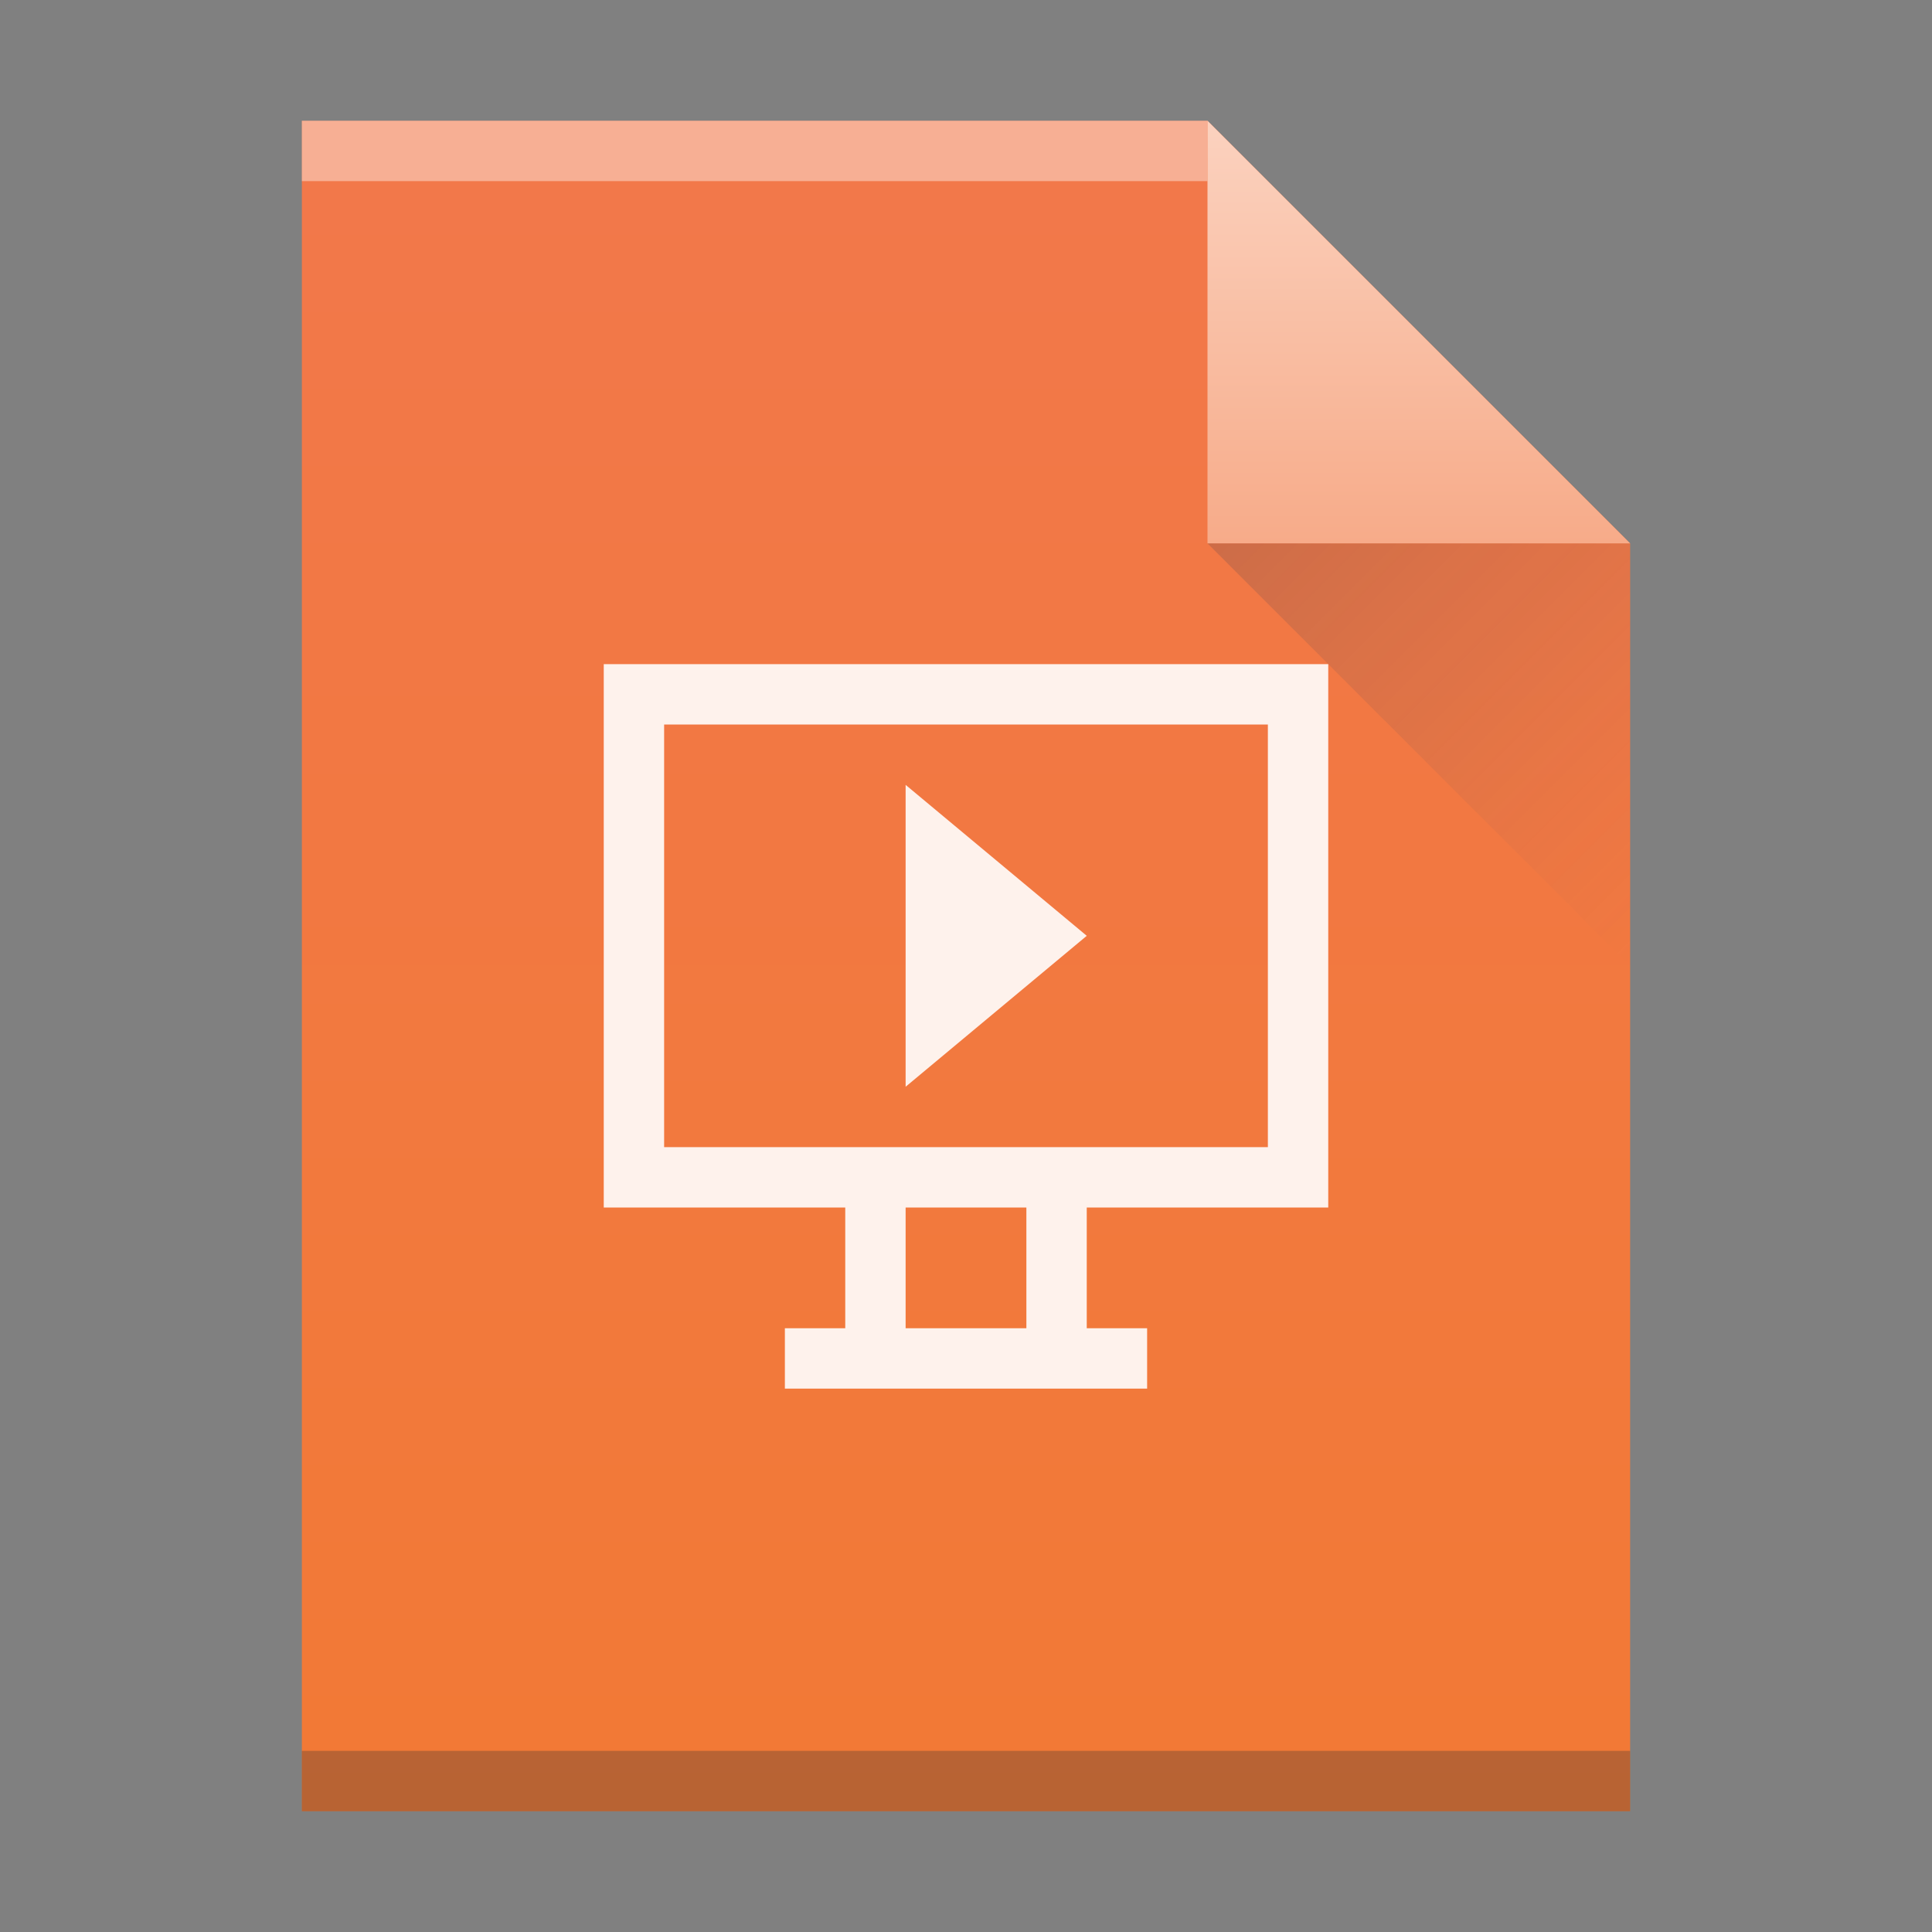 <svg height="32" width="32" xmlns="http://www.w3.org/2000/svg" xmlns:xlink="http://www.w3.org/1999/xlink"><rect width="100%" height="100%" fill="#808080" stroke="none"/><linearGradient id="a" gradientTransform="matrix(.5 0 0 .483 384.571 516.35)" gradientUnits="userSpaceOnUse" x1="30" x2="30" y1="3" y2="61"><stop offset="0" stop-color="#f27935"/><stop offset="1" stop-color="#f2784b"/></linearGradient><linearGradient id="b" gradientUnits="userSpaceOnUse" x1="407.571" x2="407.571" y1="538.798" y2="545.798"><stop offset="0" stop-color="#f7ab89"/><stop offset="1" stop-color="#fbd2bf"/></linearGradient><linearGradient id="c" gradientTransform="matrix(0 .483 -.483 0 419.537 512.729)" gradientUnits="userSpaceOnUse" x1="54" x2="39.5" y1="31" y2="16.5"><stop offset="0" stop-color="#383e51"/><stop offset="1" stop-color="#655c6f" stop-opacity="0"/></linearGradient><g transform="matrix(1 0 0 -1 -384.571 547.798)"><path d="m389.571 517.798v28h15l7-7-0-14.241v-6.759h-7z" fill="url(#a)"/><path d="m389.571 517.798h22v1h-22z" fill="#2e3132" fill-opacity=".294" stroke-width="1.211"/><path d="m389.571 544.798h15v1h-15z" fill="#fff" fill-opacity=".41" stroke-width=".826"/><path d="m411.571 538.798-7 7v-7z" fill="url(#b)" fill-rule="evenodd"/><path d="m411.571 531.798-7 7h7z" fill="url(#c)" fill-rule="evenodd" opacity=".2"/><path d="m394.571 536.798v-9h4v-2h-1v-1h6v1h-1v2h4v9zm1-1h10v-7h-10zm4-1v-5l3 2.5zm0-7h2v-2h-2z" fill="#fef2ec"/></g></svg>